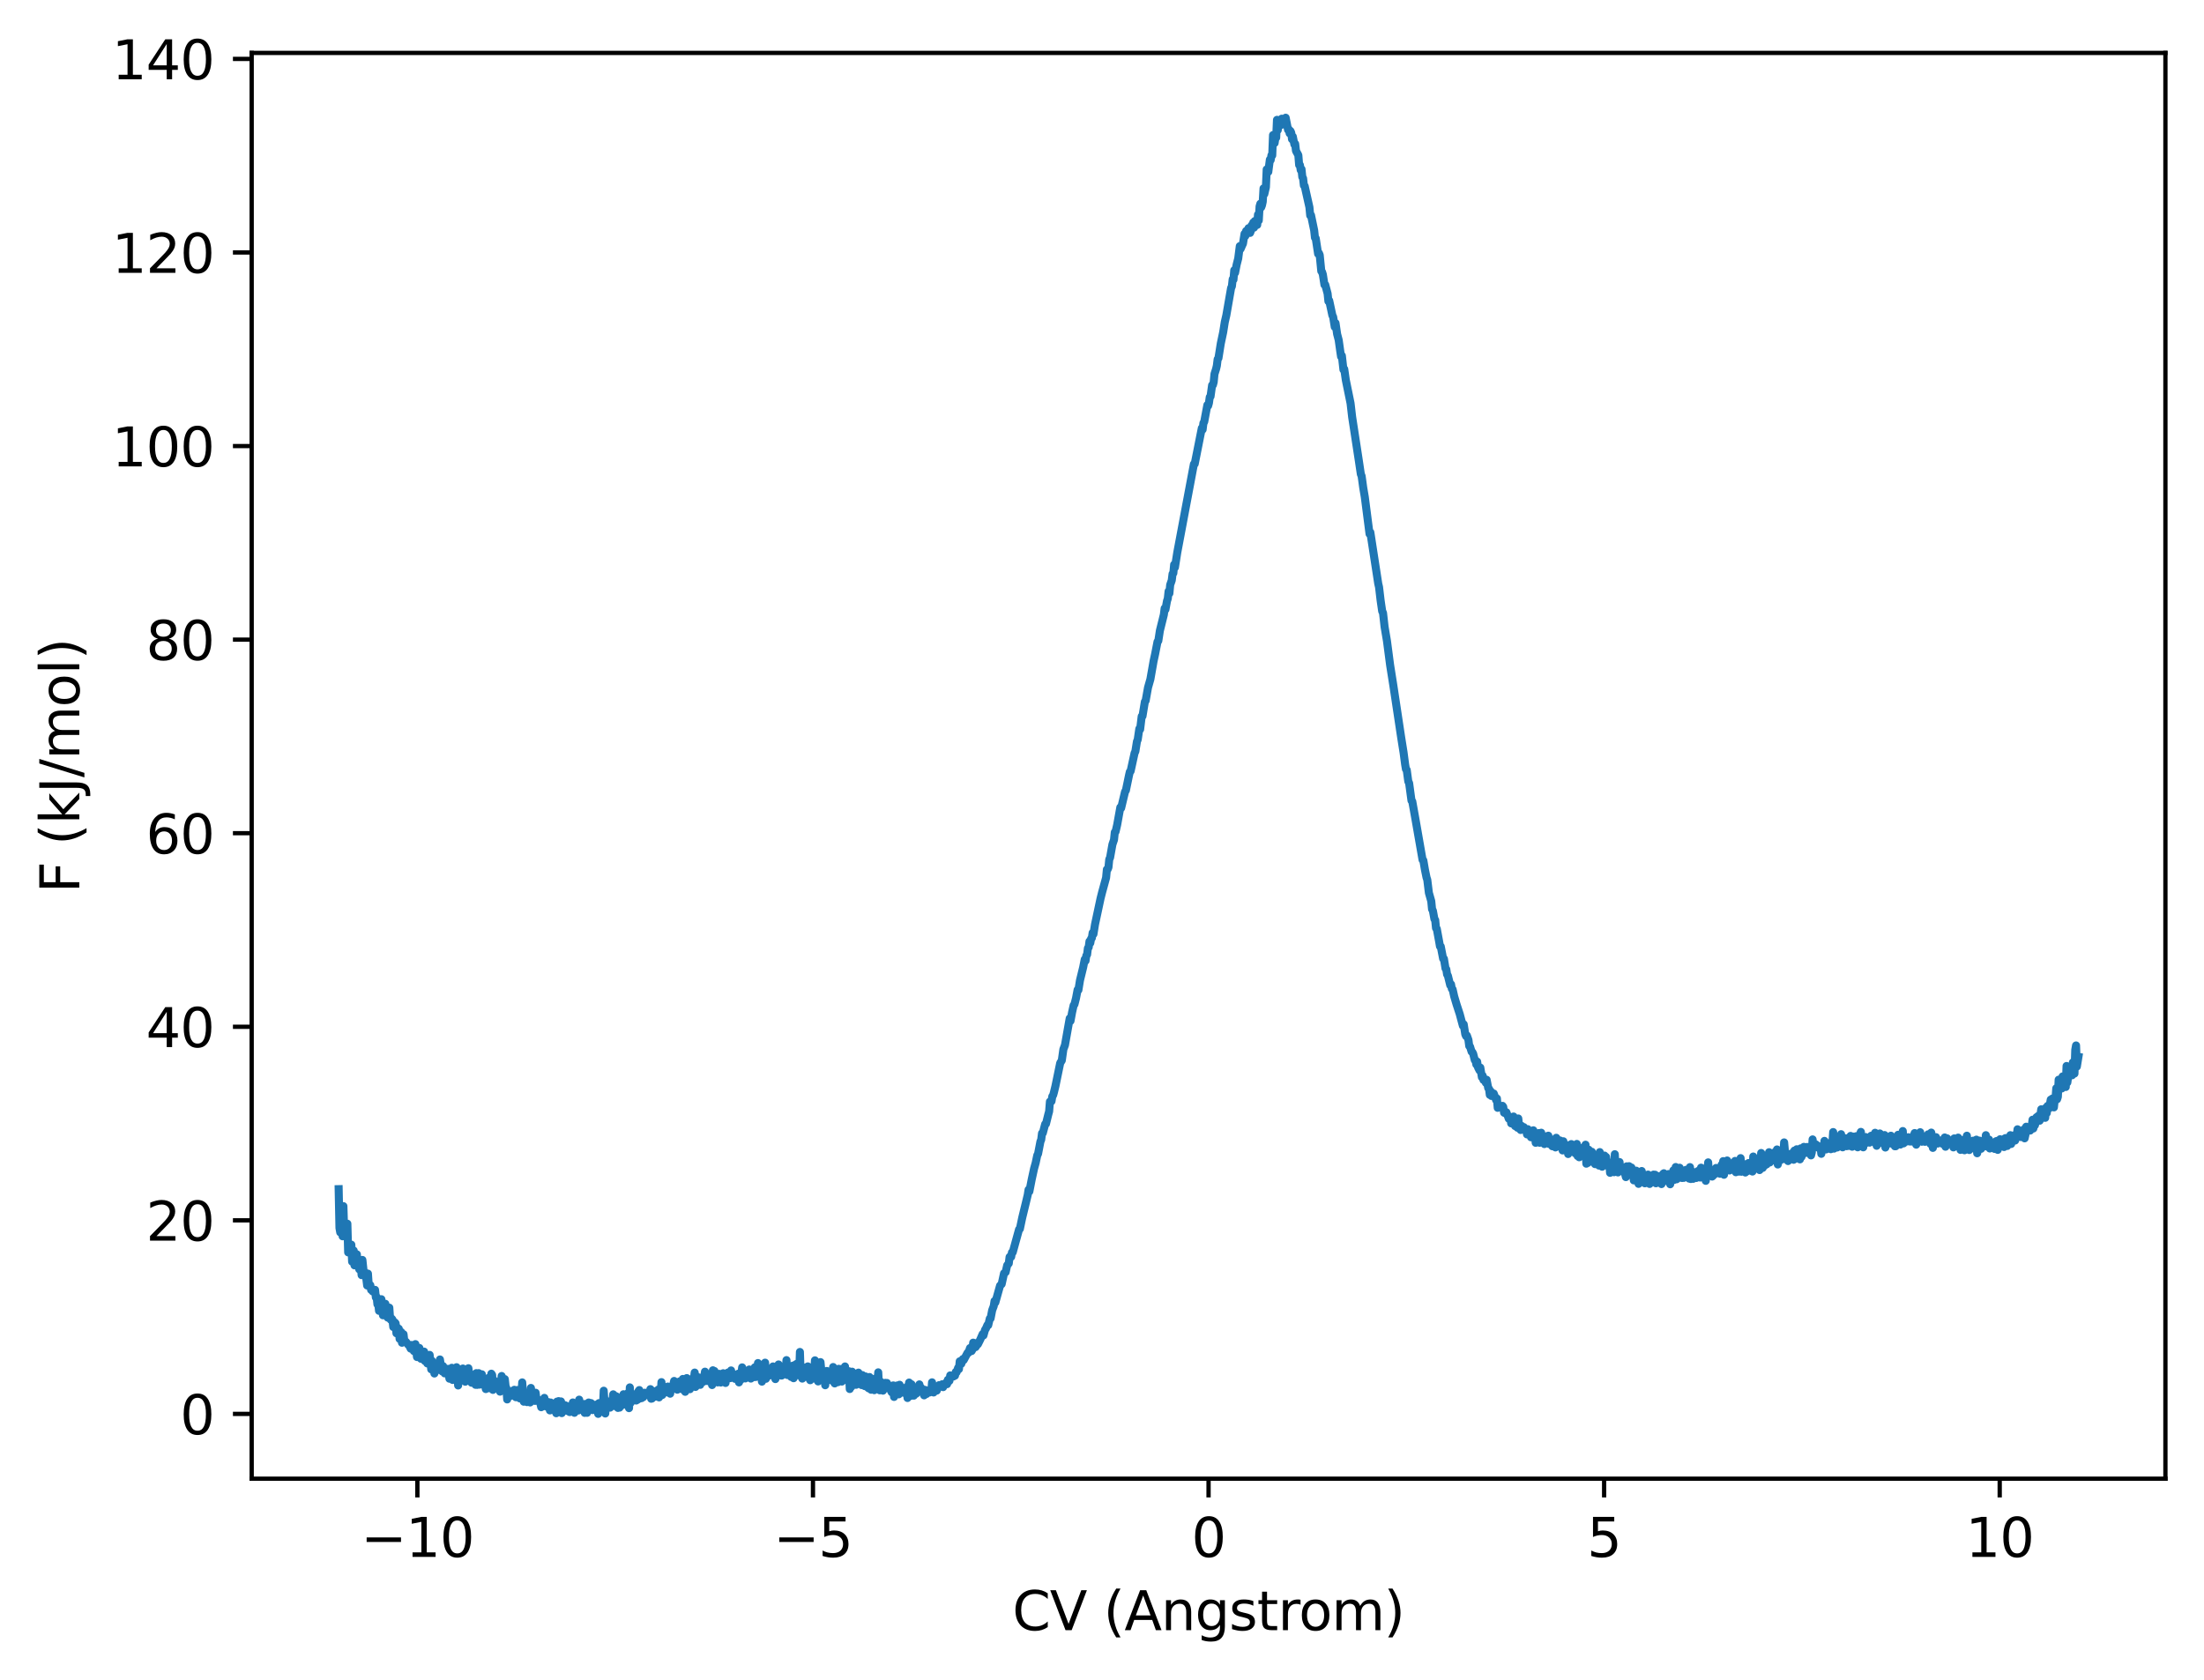 <?xml version="1.0" encoding="utf-8" standalone="no"?>
<!DOCTYPE svg PUBLIC "-//W3C//DTD SVG 1.1//EN"
  "http://www.w3.org/Graphics/SVG/1.1/DTD/svg11.dtd">
<svg height="313.546pt" version="1.1" viewBox="0 0 411.286 313.546" width="411.286pt" xmlns="http://www.w3.org/2000/svg" xmlns:xlink="http://www.w3.org/1999/xlink">
 <defs>
  <style type="text/css">*{stroke-linecap:butt;stroke-linejoin:round;}</style>
 </defs>
 <g id="figure_1">
  <g id="patch_1">
   <path d="M 0 313.546 
L 411.286 313.546 
L 411.286 0 
L 0 0 
z
" style="fill:#ffffff;"/>
  </g>
  <g id="axes_1">
   <g id="patch_2">
    <path d="M 46.966 275.989 
L 404.086 275.989 
L 404.086 9.877 
L 46.966 9.877 
z
" style="fill:#ffffff;"/>
   </g>
   <g id="matplotlib.axis_1">
    <g id="xtick_1">
     <g id="line2d_1">
      <defs>
       <path d="M 0 0 
L 0 3.5 
" id="mb837cf80e2" style="stroke:#000000;stroke-width:0.8;"/>
      </defs>
      <g>
       <use style="stroke:#000000;stroke-width:0.8;" x="77.888" xlink:href="#mb837cf80e2" y="275.989"/>
      </g>
     </g>
     <g id="text_1">
      <!-- −10 -->
      <g transform="translate(67.336 290.588)scale(0.1 -0.1)">
       <defs>
        <path d="M 678 2272 
L 4684 2272 
L 4684 1741 
L 678 1741 
L 678 2272 
z
" id="DejaVuSans-2212" transform="scale(0.016)"/>
        <path d="M 794 531 
L 1825 531 
L 1825 4091 
L 703 3866 
L 703 4441 
L 1819 4666 
L 2450 4666 
L 2450 531 
L 3481 531 
L 3481 0 
L 794 0 
L 794 531 
z
" id="DejaVuSans-31" transform="scale(0.016)"/>
        <path d="M 2034 4250 
Q 1547 4250 1301 3770 
Q 1056 3291 1056 2328 
Q 1056 1369 1301 889 
Q 1547 409 2034 409 
Q 2525 409 2770 889 
Q 3016 1369 3016 2328 
Q 3016 3291 2770 3770 
Q 2525 4250 2034 4250 
z
M 2034 4750 
Q 2819 4750 3233 4129 
Q 3647 3509 3647 2328 
Q 3647 1150 3233 529 
Q 2819 -91 2034 -91 
Q 1250 -91 836 529 
Q 422 1150 422 2328 
Q 422 3509 836 4129 
Q 1250 4750 2034 4750 
z
" id="DejaVuSans-30" transform="scale(0.016)"/>
       </defs>
       <use xlink:href="#DejaVuSans-2212"/>
       <use x="83.789" xlink:href="#DejaVuSans-31"/>
       <use x="147.412" xlink:href="#DejaVuSans-30"/>
      </g>
     </g>
    </g>
    <g id="xtick_2">
     <g id="line2d_2">
      <g>
       <use style="stroke:#000000;stroke-width:0.8;" x="151.707" xlink:href="#mb837cf80e2" y="275.989"/>
      </g>
     </g>
     <g id="text_2">
      <!-- −5 -->
      <g transform="translate(144.336 290.588)scale(0.1 -0.1)">
       <defs>
        <path d="M 691 4666 
L 3169 4666 
L 3169 4134 
L 1269 4134 
L 1269 2991 
Q 1406 3038 1543 3061 
Q 1681 3084 1819 3084 
Q 2600 3084 3056 2656 
Q 3513 2228 3513 1497 
Q 3513 744 3044 326 
Q 2575 -91 1722 -91 
Q 1428 -91 1123 -41 
Q 819 9 494 109 
L 494 744 
Q 775 591 1075 516 
Q 1375 441 1709 441 
Q 2250 441 2565 725 
Q 2881 1009 2881 1497 
Q 2881 1984 2565 2268 
Q 2250 2553 1709 2553 
Q 1456 2553 1204 2497 
Q 953 2441 691 2322 
L 691 4666 
z
" id="DejaVuSans-35" transform="scale(0.016)"/>
       </defs>
       <use xlink:href="#DejaVuSans-2212"/>
       <use x="83.789" xlink:href="#DejaVuSans-35"/>
      </g>
     </g>
    </g>
    <g id="xtick_3">
     <g id="line2d_3">
      <g>
       <use style="stroke:#000000;stroke-width:0.8;" x="225.526" xlink:href="#mb837cf80e2" y="275.989"/>
      </g>
     </g>
     <g id="text_3">
      <!-- 0 -->
      <g transform="translate(222.344 290.588)scale(0.1 -0.1)">
       <use xlink:href="#DejaVuSans-30"/>
      </g>
     </g>
    </g>
    <g id="xtick_4">
     <g id="line2d_4">
      <g>
       <use style="stroke:#000000;stroke-width:0.8;" x="299.344" xlink:href="#mb837cf80e2" y="275.989"/>
      </g>
     </g>
     <g id="text_4">
      <!-- 5 -->
      <g transform="translate(296.163 290.588)scale(0.1 -0.1)">
       <use xlink:href="#DejaVuSans-35"/>
      </g>
     </g>
    </g>
    <g id="xtick_5">
     <g id="line2d_5">
      <g>
       <use style="stroke:#000000;stroke-width:0.8;" x="373.163" xlink:href="#mb837cf80e2" y="275.989"/>
      </g>
     </g>
     <g id="text_5">
      <!-- 10 -->
      <g transform="translate(366.8 290.588)scale(0.1 -0.1)">
       <use xlink:href="#DejaVuSans-31"/>
       <use x="63.623" xlink:href="#DejaVuSans-30"/>
      </g>
     </g>
    </g>
    <g id="text_6">
     <!-- CV (Angstrom) -->
     <g transform="translate(188.923 304.266)scale(0.1 -0.1)">
      <defs>
       <path d="M 4122 4306 
L 4122 3641 
Q 3803 3938 3442 4084 
Q 3081 4231 2675 4231 
Q 1875 4231 1450 3742 
Q 1025 3253 1025 2328 
Q 1025 1406 1450 917 
Q 1875 428 2675 428 
Q 3081 428 3442 575 
Q 3803 722 4122 1019 
L 4122 359 
Q 3791 134 3420 21 
Q 3050 -91 2638 -91 
Q 1578 -91 968 557 
Q 359 1206 359 2328 
Q 359 3453 968 4101 
Q 1578 4750 2638 4750 
Q 3056 4750 3426 4639 
Q 3797 4528 4122 4306 
z
" id="DejaVuSans-43" transform="scale(0.016)"/>
       <path d="M 1831 0 
L 50 4666 
L 709 4666 
L 2188 738 
L 3669 4666 
L 4325 4666 
L 2547 0 
L 1831 0 
z
" id="DejaVuSans-56" transform="scale(0.016)"/>
       <path id="DejaVuSans-20" transform="scale(0.016)"/>
       <path d="M 1984 4856 
Q 1566 4138 1362 3434 
Q 1159 2731 1159 2009 
Q 1159 1288 1364 580 
Q 1569 -128 1984 -844 
L 1484 -844 
Q 1016 -109 783 600 
Q 550 1309 550 2009 
Q 550 2706 781 3412 
Q 1013 4119 1484 4856 
L 1984 4856 
z
" id="DejaVuSans-28" transform="scale(0.016)"/>
       <path d="M 2188 4044 
L 1331 1722 
L 3047 1722 
L 2188 4044 
z
M 1831 4666 
L 2547 4666 
L 4325 0 
L 3669 0 
L 3244 1197 
L 1141 1197 
L 716 0 
L 50 0 
L 1831 4666 
z
" id="DejaVuSans-41" transform="scale(0.016)"/>
       <path d="M 3513 2113 
L 3513 0 
L 2938 0 
L 2938 2094 
Q 2938 2591 2744 2837 
Q 2550 3084 2163 3084 
Q 1697 3084 1428 2787 
Q 1159 2491 1159 1978 
L 1159 0 
L 581 0 
L 581 3500 
L 1159 3500 
L 1159 2956 
Q 1366 3272 1645 3428 
Q 1925 3584 2291 3584 
Q 2894 3584 3203 3211 
Q 3513 2838 3513 2113 
z
" id="DejaVuSans-6e" transform="scale(0.016)"/>
       <path d="M 2906 1791 
Q 2906 2416 2648 2759 
Q 2391 3103 1925 3103 
Q 1463 3103 1205 2759 
Q 947 2416 947 1791 
Q 947 1169 1205 825 
Q 1463 481 1925 481 
Q 2391 481 2648 825 
Q 2906 1169 2906 1791 
z
M 3481 434 
Q 3481 -459 3084 -895 
Q 2688 -1331 1869 -1331 
Q 1566 -1331 1297 -1286 
Q 1028 -1241 775 -1147 
L 775 -588 
Q 1028 -725 1275 -790 
Q 1522 -856 1778 -856 
Q 2344 -856 2625 -561 
Q 2906 -266 2906 331 
L 2906 616 
Q 2728 306 2450 153 
Q 2172 0 1784 0 
Q 1141 0 747 490 
Q 353 981 353 1791 
Q 353 2603 747 3093 
Q 1141 3584 1784 3584 
Q 2172 3584 2450 3431 
Q 2728 3278 2906 2969 
L 2906 3500 
L 3481 3500 
L 3481 434 
z
" id="DejaVuSans-67" transform="scale(0.016)"/>
       <path d="M 2834 3397 
L 2834 2853 
Q 2591 2978 2328 3040 
Q 2066 3103 1784 3103 
Q 1356 3103 1142 2972 
Q 928 2841 928 2578 
Q 928 2378 1081 2264 
Q 1234 2150 1697 2047 
L 1894 2003 
Q 2506 1872 2764 1633 
Q 3022 1394 3022 966 
Q 3022 478 2636 193 
Q 2250 -91 1575 -91 
Q 1294 -91 989 -36 
Q 684 19 347 128 
L 347 722 
Q 666 556 975 473 
Q 1284 391 1588 391 
Q 1994 391 2212 530 
Q 2431 669 2431 922 
Q 2431 1156 2273 1281 
Q 2116 1406 1581 1522 
L 1381 1569 
Q 847 1681 609 1914 
Q 372 2147 372 2553 
Q 372 3047 722 3315 
Q 1072 3584 1716 3584 
Q 2034 3584 2315 3537 
Q 2597 3491 2834 3397 
z
" id="DejaVuSans-73" transform="scale(0.016)"/>
       <path d="M 1172 4494 
L 1172 3500 
L 2356 3500 
L 2356 3053 
L 1172 3053 
L 1172 1153 
Q 1172 725 1289 603 
Q 1406 481 1766 481 
L 2356 481 
L 2356 0 
L 1766 0 
Q 1100 0 847 248 
Q 594 497 594 1153 
L 594 3053 
L 172 3053 
L 172 3500 
L 594 3500 
L 594 4494 
L 1172 4494 
z
" id="DejaVuSans-74" transform="scale(0.016)"/>
       <path d="M 2631 2963 
Q 2534 3019 2420 3045 
Q 2306 3072 2169 3072 
Q 1681 3072 1420 2755 
Q 1159 2438 1159 1844 
L 1159 0 
L 581 0 
L 581 3500 
L 1159 3500 
L 1159 2956 
Q 1341 3275 1631 3429 
Q 1922 3584 2338 3584 
Q 2397 3584 2469 3576 
Q 2541 3569 2628 3553 
L 2631 2963 
z
" id="DejaVuSans-72" transform="scale(0.016)"/>
       <path d="M 1959 3097 
Q 1497 3097 1228 2736 
Q 959 2375 959 1747 
Q 959 1119 1226 758 
Q 1494 397 1959 397 
Q 2419 397 2687 759 
Q 2956 1122 2956 1747 
Q 2956 2369 2687 2733 
Q 2419 3097 1959 3097 
z
M 1959 3584 
Q 2709 3584 3137 3096 
Q 3566 2609 3566 1747 
Q 3566 888 3137 398 
Q 2709 -91 1959 -91 
Q 1206 -91 779 398 
Q 353 888 353 1747 
Q 353 2609 779 3096 
Q 1206 3584 1959 3584 
z
" id="DejaVuSans-6f" transform="scale(0.016)"/>
       <path d="M 3328 2828 
Q 3544 3216 3844 3400 
Q 4144 3584 4550 3584 
Q 5097 3584 5394 3201 
Q 5691 2819 5691 2113 
L 5691 0 
L 5113 0 
L 5113 2094 
Q 5113 2597 4934 2840 
Q 4756 3084 4391 3084 
Q 3944 3084 3684 2787 
Q 3425 2491 3425 1978 
L 3425 0 
L 2847 0 
L 2847 2094 
Q 2847 2600 2669 2842 
Q 2491 3084 2119 3084 
Q 1678 3084 1418 2786 
Q 1159 2488 1159 1978 
L 1159 0 
L 581 0 
L 581 3500 
L 1159 3500 
L 1159 2956 
Q 1356 3278 1631 3431 
Q 1906 3584 2284 3584 
Q 2666 3584 2933 3390 
Q 3200 3197 3328 2828 
z
" id="DejaVuSans-6d" transform="scale(0.016)"/>
       <path d="M 513 4856 
L 1013 4856 
Q 1481 4119 1714 3412 
Q 1947 2706 1947 2009 
Q 1947 1309 1714 600 
Q 1481 -109 1013 -844 
L 513 -844 
Q 928 -128 1133 580 
Q 1338 1288 1338 2009 
Q 1338 2731 1133 3434 
Q 928 4138 513 4856 
z
" id="DejaVuSans-29" transform="scale(0.016)"/>
      </defs>
      <use xlink:href="#DejaVuSans-43"/>
      <use x="69.824" xlink:href="#DejaVuSans-56"/>
      <use x="138.232" xlink:href="#DejaVuSans-20"/>
      <use x="170.02" xlink:href="#DejaVuSans-28"/>
      <use x="209.033" xlink:href="#DejaVuSans-41"/>
      <use x="277.441" xlink:href="#DejaVuSans-6e"/>
      <use x="340.82" xlink:href="#DejaVuSans-67"/>
      <use x="404.297" xlink:href="#DejaVuSans-73"/>
      <use x="456.396" xlink:href="#DejaVuSans-74"/>
      <use x="495.605" xlink:href="#DejaVuSans-72"/>
      <use x="534.469" xlink:href="#DejaVuSans-6f"/>
      <use x="595.65" xlink:href="#DejaVuSans-6d"/>
      <use x="693.062" xlink:href="#DejaVuSans-29"/>
     </g>
    </g>
   </g>
   <g id="matplotlib.axis_2">
    <g id="ytick_1">
     <g id="line2d_6">
      <defs>
       <path d="M 0 0 
L -3.5 0 
" id="meb18631b13" style="stroke:#000000;stroke-width:0.8;"/>
      </defs>
      <g>
       <use style="stroke:#000000;stroke-width:0.8;" x="46.966" xlink:href="#meb18631b13" y="263.893"/>
      </g>
     </g>
     <g id="text_7">
      <!-- 0 -->
      <g transform="translate(33.603 267.693)scale(0.1 -0.1)">
       <use xlink:href="#DejaVuSans-30"/>
      </g>
     </g>
    </g>
    <g id="ytick_2">
     <g id="line2d_7">
      <g>
       <use style="stroke:#000000;stroke-width:0.8;" x="46.966" xlink:href="#meb18631b13" y="227.766"/>
      </g>
     </g>
     <g id="text_8">
      <!-- 20 -->
      <g transform="translate(27.241 231.565)scale(0.1 -0.1)">
       <defs>
        <path d="M 1228 531 
L 3431 531 
L 3431 0 
L 469 0 
L 469 531 
Q 828 903 1448 1529 
Q 2069 2156 2228 2338 
Q 2531 2678 2651 2914 
Q 2772 3150 2772 3378 
Q 2772 3750 2511 3984 
Q 2250 4219 1831 4219 
Q 1534 4219 1204 4116 
Q 875 4013 500 3803 
L 500 4441 
Q 881 4594 1212 4672 
Q 1544 4750 1819 4750 
Q 2544 4750 2975 4387 
Q 3406 4025 3406 3419 
Q 3406 3131 3298 2873 
Q 3191 2616 2906 2266 
Q 2828 2175 2409 1742 
Q 1991 1309 1228 531 
z
" id="DejaVuSans-32" transform="scale(0.016)"/>
       </defs>
       <use xlink:href="#DejaVuSans-32"/>
       <use x="63.623" xlink:href="#DejaVuSans-30"/>
      </g>
     </g>
    </g>
    <g id="ytick_3">
     <g id="line2d_8">
      <g>
       <use style="stroke:#000000;stroke-width:0.8;" x="46.966" xlink:href="#meb18631b13" y="191.638"/>
      </g>
     </g>
     <g id="text_9">
      <!-- 40 -->
      <g transform="translate(27.241 195.437)scale(0.1 -0.1)">
       <defs>
        <path d="M 2419 4116 
L 825 1625 
L 2419 1625 
L 2419 4116 
z
M 2253 4666 
L 3047 4666 
L 3047 1625 
L 3713 1625 
L 3713 1100 
L 3047 1100 
L 3047 0 
L 2419 0 
L 2419 1100 
L 313 1100 
L 313 1709 
L 2253 4666 
z
" id="DejaVuSans-34" transform="scale(0.016)"/>
       </defs>
       <use xlink:href="#DejaVuSans-34"/>
       <use x="63.623" xlink:href="#DejaVuSans-30"/>
      </g>
     </g>
    </g>
    <g id="ytick_4">
     <g id="line2d_9">
      <g>
       <use style="stroke:#000000;stroke-width:0.8;" x="46.966" xlink:href="#meb18631b13" y="155.51"/>
      </g>
     </g>
     <g id="text_10">
      <!-- 60 -->
      <g transform="translate(27.241 159.309)scale(0.1 -0.1)">
       <defs>
        <path d="M 2113 2584 
Q 1688 2584 1439 2293 
Q 1191 2003 1191 1497 
Q 1191 994 1439 701 
Q 1688 409 2113 409 
Q 2538 409 2786 701 
Q 3034 994 3034 1497 
Q 3034 2003 2786 2293 
Q 2538 2584 2113 2584 
z
M 3366 4563 
L 3366 3988 
Q 3128 4100 2886 4159 
Q 2644 4219 2406 4219 
Q 1781 4219 1451 3797 
Q 1122 3375 1075 2522 
Q 1259 2794 1537 2939 
Q 1816 3084 2150 3084 
Q 2853 3084 3261 2657 
Q 3669 2231 3669 1497 
Q 3669 778 3244 343 
Q 2819 -91 2113 -91 
Q 1303 -91 875 529 
Q 447 1150 447 2328 
Q 447 3434 972 4092 
Q 1497 4750 2381 4750 
Q 2619 4750 2861 4703 
Q 3103 4656 3366 4563 
z
" id="DejaVuSans-36" transform="scale(0.016)"/>
       </defs>
       <use xlink:href="#DejaVuSans-36"/>
       <use x="63.623" xlink:href="#DejaVuSans-30"/>
      </g>
     </g>
    </g>
    <g id="ytick_5">
     <g id="line2d_10">
      <g>
       <use style="stroke:#000000;stroke-width:0.8;" x="46.966" xlink:href="#meb18631b13" y="119.382"/>
      </g>
     </g>
     <g id="text_11">
      <!-- 80 -->
      <g transform="translate(27.241 123.182)scale(0.1 -0.1)">
       <defs>
        <path d="M 2034 2216 
Q 1584 2216 1326 1975 
Q 1069 1734 1069 1313 
Q 1069 891 1326 650 
Q 1584 409 2034 409 
Q 2484 409 2743 651 
Q 3003 894 3003 1313 
Q 3003 1734 2745 1975 
Q 2488 2216 2034 2216 
z
M 1403 2484 
Q 997 2584 770 2862 
Q 544 3141 544 3541 
Q 544 4100 942 4425 
Q 1341 4750 2034 4750 
Q 2731 4750 3128 4425 
Q 3525 4100 3525 3541 
Q 3525 3141 3298 2862 
Q 3072 2584 2669 2484 
Q 3125 2378 3379 2068 
Q 3634 1759 3634 1313 
Q 3634 634 3220 271 
Q 2806 -91 2034 -91 
Q 1263 -91 848 271 
Q 434 634 434 1313 
Q 434 1759 690 2068 
Q 947 2378 1403 2484 
z
M 1172 3481 
Q 1172 3119 1398 2916 
Q 1625 2713 2034 2713 
Q 2441 2713 2670 2916 
Q 2900 3119 2900 3481 
Q 2900 3844 2670 4047 
Q 2441 4250 2034 4250 
Q 1625 4250 1398 4047 
Q 1172 3844 1172 3481 
z
" id="DejaVuSans-38" transform="scale(0.016)"/>
       </defs>
       <use xlink:href="#DejaVuSans-38"/>
       <use x="63.623" xlink:href="#DejaVuSans-30"/>
      </g>
     </g>
    </g>
    <g id="ytick_6">
     <g id="line2d_11">
      <g>
       <use style="stroke:#000000;stroke-width:0.8;" x="46.966" xlink:href="#meb18631b13" y="83.255"/>
      </g>
     </g>
     <g id="text_12">
      <!-- 100 -->
      <g transform="translate(20.878 87.054)scale(0.1 -0.1)">
       <use xlink:href="#DejaVuSans-31"/>
       <use x="63.623" xlink:href="#DejaVuSans-30"/>
       <use x="127.246" xlink:href="#DejaVuSans-30"/>
      </g>
     </g>
    </g>
    <g id="ytick_7">
     <g id="line2d_12">
      <g>
       <use style="stroke:#000000;stroke-width:0.8;" x="46.966" xlink:href="#meb18631b13" y="47.127"/>
      </g>
     </g>
     <g id="text_13">
      <!-- 120 -->
      <g transform="translate(20.878 50.926)scale(0.1 -0.1)">
       <use xlink:href="#DejaVuSans-31"/>
       <use x="63.623" xlink:href="#DejaVuSans-32"/>
       <use x="127.246" xlink:href="#DejaVuSans-30"/>
      </g>
     </g>
    </g>
    <g id="ytick_8">
     <g id="line2d_13">
      <g>
       <use style="stroke:#000000;stroke-width:0.8;" x="46.966" xlink:href="#meb18631b13" y="10.999"/>
      </g>
     </g>
     <g id="text_14">
      <!-- 140 -->
      <g transform="translate(20.878 14.798)scale(0.1 -0.1)">
       <use xlink:href="#DejaVuSans-31"/>
       <use x="63.623" xlink:href="#DejaVuSans-34"/>
       <use x="127.246" xlink:href="#DejaVuSans-30"/>
      </g>
     </g>
    </g>
    <g id="text_15">
     <!-- F (kJ/mol) -->
     <g transform="translate(14.798 166.673)rotate(-90)scale(0.1 -0.1)">
      <defs>
       <path d="M 628 4666 
L 3309 4666 
L 3309 4134 
L 1259 4134 
L 1259 2759 
L 3109 2759 
L 3109 2228 
L 1259 2228 
L 1259 0 
L 628 0 
L 628 4666 
z
" id="DejaVuSans-46" transform="scale(0.016)"/>
       <path d="M 581 4863 
L 1159 4863 
L 1159 1991 
L 2875 3500 
L 3609 3500 
L 1753 1863 
L 3688 0 
L 2938 0 
L 1159 1709 
L 1159 0 
L 581 0 
L 581 4863 
z
" id="DejaVuSans-6b" transform="scale(0.016)"/>
       <path d="M 628 4666 
L 1259 4666 
L 1259 325 
Q 1259 -519 939 -900 
Q 619 -1281 -91 -1281 
L -331 -1281 
L -331 -750 
L -134 -750 
Q 284 -750 456 -515 
Q 628 -281 628 325 
L 628 4666 
z
" id="DejaVuSans-4a" transform="scale(0.016)"/>
       <path d="M 1625 4666 
L 2156 4666 
L 531 -594 
L 0 -594 
L 1625 4666 
z
" id="DejaVuSans-2f" transform="scale(0.016)"/>
       <path d="M 603 4863 
L 1178 4863 
L 1178 0 
L 603 0 
L 603 4863 
z
" id="DejaVuSans-6c" transform="scale(0.016)"/>
      </defs>
      <use xlink:href="#DejaVuSans-46"/>
      <use x="57.52" xlink:href="#DejaVuSans-20"/>
      <use x="89.307" xlink:href="#DejaVuSans-28"/>
      <use x="128.32" xlink:href="#DejaVuSans-6b"/>
      <use x="186.23" xlink:href="#DejaVuSans-4a"/>
      <use x="215.723" xlink:href="#DejaVuSans-2f"/>
      <use x="249.414" xlink:href="#DejaVuSans-6d"/>
      <use x="346.826" xlink:href="#DejaVuSans-6f"/>
      <use x="408.008" xlink:href="#DejaVuSans-6c"/>
      <use x="435.791" xlink:href="#DejaVuSans-29"/>
     </g>
    </g>
   </g>
   <g id="line2d_14">
    <path clip-path="url(#paf41c33b9b)" d="M 63.198 221.95 
L 63.346 229.199 
L 63.494 230.023 
L 63.641 229.207 
L 63.789 226.916 
L 63.937 230.748 
L 64.084 225.122 
L 64.232 230.095 
L 64.379 229.3 
L 64.527 229.33 
L 64.675 230.881 
L 64.822 228.398 
L 64.97 233.752 
L 65.118 232.141 
L 65.265 232.667 
L 65.413 233.903 
L 65.561 232.305 
L 65.708 235.49 
L 65.856 233.337 
L 66.003 233.406 
L 66.151 236.173 
L 66.299 233.949 
L 66.446 236.1 
L 66.594 234.114 
L 66.742 236.029 
L 66.889 235.589 
L 67.037 236.909 
L 67.185 236.056 
L 67.332 236.415 
L 67.48 238 
L 67.627 235.162 
L 67.923 237.959 
L 68.07 237.447 
L 68.218 237.568 
L 68.513 239.936 
L 68.661 237.717 
L 68.809 239.908 
L 68.956 239.732 
L 69.104 239.87 
L 69.251 240.751 
L 69.399 240.755 
L 69.547 241.039 
L 69.694 240.757 
L 69.99 240.748 
L 70.137 242.158 
L 70.285 242.064 
L 70.433 243.454 
L 70.58 243.204 
L 70.728 244.662 
L 70.875 244.036 
L 71.023 244.104 
L 71.171 242.492 
L 71.466 245.493 
L 71.614 244.874 
L 71.761 245.501 
L 71.909 243.342 
L 72.057 245.093 
L 72.204 244.236 
L 72.352 245.926 
L 72.647 244.067 
L 72.795 246.168 
L 72.942 246.345 
L 73.09 246.111 
L 73.238 246.288 
L 73.385 247.679 
L 73.681 246.817 
L 73.828 246.993 
L 73.976 248.85 
L 74.124 247.753 
L 74.271 248.393 
L 74.419 248.003 
L 74.566 249.902 
L 74.714 249.569 
L 74.862 248.62 
L 75.009 250.618 
L 75.305 249.03 
L 75.452 250.342 
L 75.6 250.508 
L 75.748 250.434 
L 76.19 251.004 
L 76.338 251.083 
L 76.633 251.715 
L 76.781 251.034 
L 76.929 251.368 
L 77.076 251.153 
L 77.224 252.173 
L 77.519 250.874 
L 77.814 253.282 
L 77.962 252.981 
L 78.11 253.043 
L 78.257 251.586 
L 78.553 253.61 
L 78.848 252.852 
L 78.996 253.438 
L 79.143 252.27 
L 79.291 254.027 
L 79.586 253.486 
L 79.734 254.477 
L 79.881 254.354 
L 80.177 252.885 
L 80.472 255.582 
L 80.62 254.006 
L 80.767 255.438 
L 80.915 255.23 
L 81.062 256.358 
L 81.21 255.681 
L 81.358 255.545 
L 81.505 254.939 
L 81.653 255.228 
L 81.801 255.139 
L 81.948 255.692 
L 82.096 253.739 
L 82.391 255.709 
L 82.539 255.981 
L 82.686 254.977 
L 82.982 256.336 
L 83.129 256.335 
L 83.572 255.493 
L 83.868 257.329 
L 84.015 255.846 
L 84.163 256.908 
L 84.31 255.289 
L 84.458 257.562 
L 84.753 255.514 
L 84.901 257.284 
L 85.049 257.083 
L 85.196 255.185 
L 85.492 258.591 
L 85.639 256.428 
L 85.787 257.432 
L 86.23 256.579 
L 86.377 255.426 
L 86.525 257.266 
L 86.673 256.272 
L 86.82 257.889 
L 86.968 257.241 
L 87.263 257.364 
L 87.411 255.373 
L 87.559 256.508 
L 87.706 256.568 
L 87.854 256.488 
L 88.001 258.083 
L 88.149 257.722 
L 88.444 256.578 
L 88.74 258.469 
L 88.887 256.288 
L 89.035 258.482 
L 89.183 258.436 
L 89.33 256.29 
L 89.478 258.441 
L 89.773 257.356 
L 89.921 256.505 
L 90.216 258.493 
L 90.364 258.202 
L 90.511 258.254 
L 90.659 259.263 
L 90.954 257.343 
L 91.102 258.215 
L 91.249 257.132 
L 91.397 259.115 
L 91.545 258.238 
L 91.692 256.395 
L 91.84 256.636 
L 91.988 259.417 
L 92.135 257.587 
L 92.283 258.733 
L 92.431 258.902 
L 92.578 257.885 
L 92.873 258.676 
L 93.021 258.03 
L 93.169 258.225 
L 93.316 259.747 
L 93.612 256.823 
L 93.759 259.213 
L 93.907 258.879 
L 94.202 257.404 
L 94.35 258.748 
L 94.497 259.068 
L 94.645 261.199 
L 94.793 260.114 
L 94.94 260.161 
L 95.236 259.803 
L 95.383 260.51 
L 95.531 260.238 
L 95.679 259.571 
L 95.826 260.219 
L 95.974 259.398 
L 96.269 260.786 
L 96.564 259.441 
L 97.007 261.01 
L 97.303 260.318 
L 97.45 258.019 
L 97.745 261.62 
L 98.041 260.409 
L 98.336 261.694 
L 98.484 260.407 
L 98.631 260.574 
L 98.927 261.759 
L 99.074 259.051 
L 99.222 260.476 
L 99.37 260.772 
L 99.517 261.397 
L 99.665 260.722 
L 99.812 261.472 
L 99.96 259.949 
L 100.108 261.203 
L 100.255 261.47 
L 100.403 261.275 
L 100.698 261.344 
L 100.994 262.649 
L 101.289 261.595 
L 101.436 262.468 
L 101.584 260.906 
L 101.732 262.13 
L 101.879 261.604 
L 102.027 262.495 
L 102.175 262.621 
L 102.322 261.692 
L 102.618 263.247 
L 102.765 261.775 
L 102.913 262.253 
L 103.06 262.059 
L 103.208 262.906 
L 103.356 262.109 
L 103.503 263.315 
L 103.651 262.042 
L 103.799 263.775 
L 103.946 261.6 
L 104.094 262.853 
L 104.242 261.511 
L 104.537 262.394 
L 104.684 261.569 
L 104.832 263.754 
L 104.98 262.106 
L 105.275 262.255 
L 105.423 262.27 
L 105.718 262.412 
L 105.866 263.339 
L 106.013 262.657 
L 106.161 263.454 
L 106.308 263.554 
L 106.456 263.196 
L 106.604 263.205 
L 106.751 262.917 
L 106.899 261.763 
L 107.047 263.417 
L 107.194 263.691 
L 107.342 262.514 
L 107.49 263.341 
L 107.785 262.527 
L 107.932 263.257 
L 108.08 261.236 
L 108.375 262.964 
L 108.523 262.535 
L 108.671 262.754 
L 108.818 262.644 
L 108.966 262.056 
L 109.114 263.71 
L 109.261 262.049 
L 109.556 263.697 
L 109.704 262.035 
L 109.852 261.771 
L 110.147 263.119 
L 110.295 261.879 
L 110.59 263.189 
L 110.738 262.338 
L 110.885 262.21 
L 111.033 262.43 
L 111.18 262.186 
L 111.328 263.131 
L 111.476 262.16 
L 111.623 263.893 
L 111.771 261.888 
L 111.919 262.978 
L 112.066 262.658 
L 112.214 263.23 
L 112.362 262.519 
L 112.509 263.009 
L 112.657 259.57 
L 112.952 263.823 
L 113.1 261.733 
L 113.247 262.719 
L 113.395 261.566 
L 113.543 261.796 
L 113.838 262.734 
L 113.986 262.194 
L 114.133 262.49 
L 114.281 261.686 
L 114.429 260.243 
L 114.576 260.384 
L 114.724 261.1 
L 114.871 262.473 
L 115.019 260.621 
L 115.314 262.781 
L 115.462 262.167 
L 115.61 262.729 
L 115.757 261.056 
L 116.2 262.237 
L 116.348 260.229 
L 116.643 261.39 
L 117.086 260.083 
L 117.381 262.824 
L 117.529 258.948 
L 117.677 261.839 
L 117.972 261.347 
L 118.119 260.31 
L 118.267 260.681 
L 118.415 260.245 
L 118.71 261.405 
L 119.005 261.23 
L 119.153 259.637 
L 119.301 259.445 
L 119.448 261.019 
L 119.596 260.383 
L 119.743 260.951 
L 119.891 260.565 
L 120.039 260.768 
L 120.334 259.947 
L 120.482 260.047 
L 120.629 260.013 
L 120.777 260.109 
L 120.925 259.943 
L 121.072 260.41 
L 121.367 259.275 
L 121.515 261.068 
L 121.663 261.033 
L 121.81 259.601 
L 122.253 260.689 
L 122.401 259.853 
L 122.549 260.513 
L 122.696 260.144 
L 122.844 259.356 
L 122.991 260.818 
L 123.287 260.229 
L 123.434 257.965 
L 123.582 260.374 
L 123.73 258.717 
L 123.877 259.376 
L 124.025 259.076 
L 124.173 259.907 
L 124.32 259.758 
L 124.615 258.796 
L 124.763 259.767 
L 124.911 258.999 
L 125.058 260.126 
L 125.206 259.06 
L 125.649 258.408 
L 125.797 257.75 
L 125.944 259.135 
L 126.24 257.968 
L 126.387 259.383 
L 126.682 258.713 
L 126.83 257.831 
L 126.978 258.514 
L 127.125 258.346 
L 127.273 259.29 
L 127.421 257.375 
L 127.568 259.333 
L 127.716 258.213 
L 127.864 259.774 
L 128.159 257.212 
L 128.306 259.062 
L 128.454 257.471 
L 128.749 259.287 
L 129.045 258.064 
L 129.192 257.317 
L 129.34 258.505 
L 129.635 256.183 
L 129.783 258.867 
L 129.93 256.848 
L 130.078 258.59 
L 130.373 257.084 
L 130.521 257.209 
L 130.669 258.478 
L 130.816 257.583 
L 130.964 257.556 
L 131.259 257.894 
L 131.554 256.014 
L 131.997 257.762 
L 132.293 256.736 
L 132.44 256.711 
L 132.736 257.878 
L 132.883 258.513 
L 133.031 255.757 
L 133.178 256.585 
L 133.326 255.892 
L 133.621 257.36 
L 133.769 256.789 
L 133.917 258.025 
L 134.212 256.419 
L 134.507 258.042 
L 134.655 257.067 
L 134.802 257.303 
L 134.95 256.307 
L 135.245 257.713 
L 135.393 258.122 
L 135.541 256.375 
L 135.688 256.646 
L 135.836 256.183 
L 135.984 257.261 
L 136.131 256.144 
L 136.279 257.223 
L 136.426 255.784 
L 136.574 256.936 
L 136.722 256.371 
L 136.869 257.151 
L 137.017 256.618 
L 137.165 257.354 
L 137.312 257.337 
L 137.608 256.553 
L 137.755 256.399 
L 137.903 258.019 
L 138.05 256.369 
L 138.198 257.579 
L 138.493 255.213 
L 139.084 257.278 
L 139.232 256.26 
L 139.379 257.021 
L 139.527 256.373 
L 139.675 256.626 
L 139.822 255.609 
L 140.117 257.304 
L 140.413 256.569 
L 140.708 257.035 
L 140.856 255.198 
L 141.003 257.015 
L 141.151 255.348 
L 141.299 256.508 
L 141.446 254.406 
L 141.741 255.475 
L 141.889 256.722 
L 142.037 256.834 
L 142.184 257.878 
L 142.48 256.44 
L 142.627 256.683 
L 142.775 254.334 
L 142.923 257.347 
L 143.218 255.861 
L 143.365 255.855 
L 143.513 256.768 
L 143.661 255.989 
L 144.104 255.534 
L 144.251 255.038 
L 144.399 256.502 
L 144.547 256.373 
L 144.694 257.402 
L 144.842 255.522 
L 144.989 255.521 
L 145.137 256.617 
L 145.285 254.667 
L 145.432 256.236 
L 145.728 256.738 
L 145.875 256.739 
L 146.171 256.24 
L 146.318 256.242 
L 146.466 255.971 
L 146.613 255.974 
L 146.761 253.859 
L 146.909 256.634 
L 147.204 256.641 
L 147.352 256.521 
L 147.499 255.994 
L 147.647 257.004 
L 147.942 254.896 
L 148.09 257.238 
L 148.385 254.728 
L 148.533 256.303 
L 148.68 254.547 
L 148.828 256.445 
L 148.976 256.452 
L 149.123 256.709 
L 149.271 252.337 
L 149.419 256.723 
L 149.566 256.076 
L 149.714 257.309 
L 150.009 256.754 
L 150.157 255.343 
L 150.304 256.648 
L 150.452 255.191 
L 150.6 255.534 
L 150.747 255.033 
L 150.895 257.047 
L 151.19 257.612 
L 151.338 256.045 
L 151.633 256.866 
L 151.781 256.878 
L 151.928 256.51 
L 152.076 253.901 
L 152.224 257.38 
L 152.371 255.164 
L 152.667 257.841 
L 152.814 256.974 
L 153.11 254.233 
L 153.405 257.157 
L 153.552 257.053 
L 153.848 256.142 
L 153.995 258.55 
L 154.291 255.884 
L 154.438 257.509 
L 154.734 256.398 
L 154.881 257.565 
L 155.029 257.584 
L 155.176 256.455 
L 155.324 256.756 
L 155.472 255.148 
L 155.619 257.987 
L 155.767 258.212 
L 155.915 257.099 
L 156.21 257.266 
L 156.358 257.981 
L 156.505 255.479 
L 156.653 257.57 
L 156.8 255.52 
L 157.096 257.863 
L 157.243 257.653 
L 157.391 256.608 
L 157.539 257.574 
L 157.686 255.043 
L 157.834 257.235 
L 157.982 256.217 
L 158.277 256.582 
L 158.424 255.934 
L 158.572 259.256 
L 158.72 257.089 
L 158.867 258.843 
L 159.015 256.02 
L 159.163 258.046 
L 159.31 257.951 
L 159.606 257.359 
L 159.753 258.468 
L 160.048 256.351 
L 160.196 256.197 
L 160.344 257.862 
L 160.491 258.245 
L 160.639 257.376 
L 160.787 258.515 
L 160.934 256.655 
L 161.082 258.559 
L 161.23 258.239 
L 161.377 258.712 
L 161.525 256.907 
L 161.672 258.647 
L 161.82 257.825 
L 161.968 259.008 
L 162.115 259.131 
L 162.263 257.014 
L 162.558 259.39 
L 162.706 259.009 
L 162.854 257.971 
L 163.149 259.47 
L 163.296 257.313 
L 163.444 258.55 
L 163.592 257.651 
L 163.739 258.466 
L 163.887 256.141 
L 164.035 258.851 
L 164.182 259.498 
L 164.33 257.878 
L 164.478 259.329 
L 164.625 259.344 
L 164.773 259.558 
L 164.92 259.162 
L 165.068 258.223 
L 165.216 258.101 
L 165.363 258.378 
L 165.511 258.124 
L 166.397 259.864 
L 166.692 258.579 
L 166.84 260.732 
L 166.987 259.387 
L 167.283 259.979 
L 167.43 258.59 
L 167.578 258.59 
L 167.726 260.245 
L 167.873 258.458 
L 168.316 259.865 
L 168.464 259.255 
L 168.611 259.941 
L 168.907 260.008 
L 169.202 258.859 
L 169.35 260.93 
L 169.645 258.048 
L 169.793 258.891 
L 169.94 260.539 
L 170.088 258.362 
L 170.235 260.481 
L 170.383 260.041 
L 170.531 260.488 
L 170.678 259.52 
L 170.826 259.477 
L 170.974 260.126 
L 171.121 259.288 
L 171.269 259.776 
L 171.417 259.633 
L 171.564 258.389 
L 171.712 259.329 
L 171.859 258.979 
L 172.45 260.436 
L 172.598 259.41 
L 172.745 259.459 
L 172.893 260.18 
L 173.188 259.8 
L 173.336 259.728 
L 173.483 259.893 
L 173.631 259.363 
L 173.779 259.81 
L 173.926 258.005 
L 174.222 259.9 
L 174.369 258.828 
L 174.517 259.233 
L 174.665 259.012 
L 174.812 259.55 
L 175.107 258.737 
L 175.255 258.524 
L 175.403 258.784 
L 175.698 258.652 
L 175.846 258.353 
L 175.993 258.905 
L 176.141 258.558 
L 176.436 258.406 
L 176.584 258.038 
L 176.731 258.347 
L 176.879 257.528 
L 177.027 257.845 
L 177.174 257.726 
L 177.322 256.712 
L 177.47 256.95 
L 177.617 256.783 
L 177.913 256.92 
L 178.06 256.596 
L 178.208 256.762 
L 178.355 256.074 
L 178.503 256.141 
L 178.798 255.286 
L 178.946 255.545 
L 179.094 254.08 
L 179.241 254.478 
L 179.389 254.546 
L 179.684 253.657 
L 179.832 253.853 
L 180.57 252.481 
L 180.718 252.495 
L 181.013 251.605 
L 181.308 252.172 
L 181.456 251.922 
L 181.604 250.599 
L 181.751 251.108 
L 181.899 251.135 
L 182.046 251.434 
L 182.194 251.236 
L 182.342 250.641 
L 182.489 250.891 
L 182.932 250.004 
L 183.375 248.996 
L 183.523 249.256 
L 183.818 248.191 
L 183.966 247.999 
L 184.261 247.314 
L 184.409 247.349 
L 184.704 246.104 
L 184.852 246.082 
L 185.147 244.55 
L 185.442 243.771 
L 185.59 242.824 
L 185.737 243.107 
L 186.623 239.949 
L 186.918 239.675 
L 187.361 237.657 
L 187.657 237.453 
L 187.952 236.156 
L 188.247 235.81 
L 188.395 234.617 
L 188.542 234.46 
L 188.69 234.59 
L 188.838 233.755 
L 188.985 233.739 
L 190.166 229.458 
L 190.314 229.376 
L 190.757 227.27 
L 191.495 224.244 
L 191.79 223.002 
L 191.938 222.048 
L 192.086 222.39 
L 192.529 220.124 
L 192.972 218.088 
L 193.267 217.041 
L 193.562 215.628 
L 193.71 215.365 
L 194.153 213.06 
L 194.3 212.716 
L 194.448 211.512 
L 194.596 211.483 
L 195.039 209.81 
L 195.186 209.769 
L 195.629 207.974 
L 195.777 207.441 
L 195.924 205.608 
L 196.072 205.702 
L 196.22 205.543 
L 196.367 204.637 
L 196.515 204.433 
L 196.663 203.914 
L 196.958 202.696 
L 197.844 198.402 
L 198.139 197.935 
L 198.434 195.851 
L 198.729 195.073 
L 199.615 190.073 
L 199.763 190.567 
L 200.058 188.953 
L 200.353 187.631 
L 200.501 187.461 
L 200.796 186.3 
L 201.092 184.736 
L 201.239 184.79 
L 201.535 182.963 
L 202.125 180.553 
L 202.42 179.065 
L 202.568 179.342 
L 202.716 178.363 
L 202.863 178.167 
L 203.011 176.968 
L 203.159 176.816 
L 203.306 175.692 
L 203.454 176.012 
L 203.601 175.217 
L 203.749 175.08 
L 203.897 174.1 
L 204.044 174.355 
L 204.34 172.525 
L 205.373 167.689 
L 205.668 166.518 
L 206.407 163.818 
L 206.554 162.274 
L 206.702 162.249 
L 206.849 161.882 
L 206.997 160.381 
L 207.145 160.097 
L 207.588 157.607 
L 207.883 156.739 
L 208.031 155.332 
L 208.178 155.221 
L 208.474 153.95 
L 209.064 150.686 
L 209.212 150.831 
L 209.655 148.967 
L 209.95 147.735 
L 210.098 147.538 
L 210.688 144.693 
L 210.836 144.055 
L 210.983 143.931 
L 211.279 142.579 
L 211.722 140.551 
L 211.869 140.249 
L 212.164 138.396 
L 212.312 138.032 
L 212.607 136.013 
L 212.755 136.141 
L 213.05 133.698 
L 213.198 133.669 
L 213.641 130.973 
L 213.788 130.79 
L 214.231 128.317 
L 214.674 126.766 
L 215.265 123.398 
L 215.56 122.047 
L 216.003 119.769 
L 216.151 119.618 
L 216.446 117.704 
L 217.184 114.726 
L 217.332 113.542 
L 217.479 113.773 
L 217.775 112.157 
L 217.922 111.72 
L 218.07 110.35 
L 218.218 110.756 
L 218.365 109.166 
L 218.66 108.316 
L 218.808 107.112 
L 218.956 106.974 
L 219.103 105.384 
L 219.251 105.906 
L 219.694 103.095 
L 222.794 86.611 
L 222.942 86.591 
L 224.271 79.905 
L 224.418 80.185 
L 224.566 78.967 
L 224.714 78.748 
L 225.304 75.594 
L 225.452 75.738 
L 225.599 75.205 
L 225.747 74.122 
L 225.895 74.002 
L 226.19 71.892 
L 226.338 71.855 
L 226.485 71.311 
L 226.633 69.806 
L 226.928 68.873 
L 227.076 68.247 
L 227.223 67.044 
L 227.371 66.859 
L 227.814 64.089 
L 228.257 61.994 
L 228.552 60.122 
L 228.847 58.835 
L 229.733 53.754 
L 229.881 53.441 
L 230.029 52.108 
L 230.176 52.193 
L 230.324 50.432 
L 230.471 50.926 
L 230.767 49.402 
L 231.062 48.247 
L 231.357 45.936 
L 231.505 46.462 
L 231.8 45.776 
L 231.948 45.472 
L 232.243 43.63 
L 232.391 44.053 
L 232.538 43.111 
L 232.686 43.632 
L 232.981 42.59 
L 233.129 43.414 
L 233.277 43.468 
L 233.424 43.089 
L 233.572 42.062 
L 233.719 42.555 
L 233.867 41.544 
L 234.015 42.483 
L 234.162 41.25 
L 234.31 41.795 
L 234.458 41.507 
L 234.605 41.977 
L 234.753 40.049 
L 234.901 41.151 
L 235.048 38.529 
L 235.196 38.019 
L 235.344 38.699 
L 235.491 38.32 
L 235.639 37.635 
L 235.786 35.158 
L 235.934 36.215 
L 236.229 34.939 
L 236.377 31.614 
L 236.525 32.015 
L 236.672 32.088 
L 236.968 29.786 
L 237.115 29.882 
L 237.263 28.979 
L 237.41 29.007 
L 237.558 25.209 
L 237.853 26.702 
L 238.001 25.724 
L 238.149 25.701 
L 238.296 22.368 
L 238.444 24.284 
L 238.592 22.632 
L 238.887 23.399 
L 239.034 23.357 
L 239.182 22.156 
L 239.33 22.888 
L 239.477 22.637 
L 239.773 22.552 
L 239.92 21.973 
L 240.363 24.241 
L 240.511 24.142 
L 240.658 24.895 
L 240.806 24.45 
L 240.954 24.758 
L 241.101 25.983 
L 241.249 25.486 
L 241.544 26.967 
L 241.692 26.851 
L 241.84 28.152 
L 242.282 28.964 
L 242.43 30.796 
L 242.578 30.805 
L 242.725 31.745 
L 242.873 31.572 
L 243.021 33.032 
L 243.168 33.277 
L 243.316 34.61 
L 243.464 34.725 
L 244.349 38.682 
L 244.497 40.221 
L 244.645 40.157 
L 245.235 42.992 
L 245.383 44.361 
L 245.53 44.49 
L 245.973 47.388 
L 246.121 47.246 
L 246.269 47.603 
L 246.564 50.611 
L 246.712 50.772 
L 246.859 51.253 
L 247.154 53.16 
L 247.302 53.143 
L 247.745 54.808 
L 247.893 56.234 
L 248.04 56.097 
L 248.631 58.858 
L 248.779 59.154 
L 249.074 61.022 
L 249.221 60.299 
L 249.517 62.337 
L 249.812 63.47 
L 250.107 65.565 
L 250.255 66.56 
L 250.403 66.384 
L 250.698 69.001 
L 250.845 68.882 
L 251.141 70.931 
L 252.027 75.273 
L 252.322 77.831 
L 253.503 85.538 
L 253.946 88.502 
L 254.093 88.86 
L 254.389 91.025 
L 254.684 92.768 
L 255.57 99.658 
L 255.717 99.349 
L 257.194 108.953 
L 257.341 109.572 
L 257.637 112.087 
L 257.932 114.112 
L 258.08 114.367 
L 258.375 116.992 
L 258.818 119.625 
L 259.408 124.138 
L 259.999 127.871 
L 261.475 137.669 
L 261.918 140.451 
L 262.214 142.703 
L 262.361 143.564 
L 262.509 143.704 
L 262.804 145.884 
L 262.952 146.137 
L 263.395 149.427 
L 263.542 149.577 
L 264.133 152.879 
L 265.462 160.483 
L 265.609 160.589 
L 265.904 162.324 
L 266.2 163.773 
L 266.347 164.23 
L 266.643 166.641 
L 267.086 168.201 
L 267.233 169.711 
L 267.381 169.948 
L 267.676 171.547 
L 267.824 171.734 
L 267.971 173.223 
L 268.119 173.366 
L 268.562 175.766 
L 268.71 176.631 
L 268.857 176.647 
L 269.3 178.935 
L 269.448 178.954 
L 269.743 180.759 
L 269.891 180.91 
L 270.038 181.87 
L 270.186 182.094 
L 270.629 183.889 
L 270.776 183.715 
L 270.924 184.551 
L 271.072 184.661 
L 271.367 185.978 
L 271.81 187.474 
L 272.4 189.277 
L 272.843 190.933 
L 272.991 191.468 
L 273.139 191.174 
L 273.434 193.047 
L 273.582 193.387 
L 273.729 193.267 
L 274.024 194.1 
L 274.172 195.237 
L 274.32 195.346 
L 274.615 196.297 
L 274.763 196.395 
L 274.91 196.686 
L 275.206 197.864 
L 275.353 197.896 
L 275.501 198.69 
L 275.649 198.144 
L 275.796 199.197 
L 276.091 199.781 
L 276.239 199.26 
L 276.534 201.06 
L 276.682 200.77 
L 276.83 201.576 
L 276.977 201.316 
L 277.125 201.483 
L 277.273 202.101 
L 277.42 201.533 
L 277.715 203.081 
L 277.863 203.216 
L 278.011 204.354 
L 278.158 203.652 
L 278.306 204.551 
L 278.749 204.103 
L 279.192 205.326 
L 279.339 205.02 
L 279.487 206.775 
L 279.635 206.215 
L 279.782 206.424 
L 279.93 206.402 
L 280.078 206.583 
L 280.373 206.395 
L 280.521 206.596 
L 280.668 207.68 
L 280.963 207.822 
L 281.111 207.602 
L 281.406 208.396 
L 281.554 208.805 
L 281.702 208.496 
L 281.849 208.492 
L 281.997 209.671 
L 282.145 209.173 
L 282.292 209.757 
L 282.44 208.391 
L 282.735 210.178 
L 282.883 210.154 
L 283.03 209.751 
L 283.178 210.489 
L 283.326 208.757 
L 283.473 210.159 
L 283.621 210.236 
L 283.769 210.909 
L 283.916 210.122 
L 284.211 210.41 
L 284.359 210.372 
L 284.507 210.686 
L 284.654 210.733 
L 284.802 210.952 
L 284.95 211.726 
L 285.097 210.753 
L 285.245 211.747 
L 285.393 211.455 
L 285.54 211.576 
L 285.688 212.263 
L 286.131 210.967 
L 286.278 211.293 
L 286.426 211.897 
L 286.574 213.301 
L 286.721 211.615 
L 287.017 212.591 
L 287.164 211.483 
L 287.312 213.293 
L 287.607 211.417 
L 287.755 212.617 
L 287.902 212.808 
L 288.05 212.06 
L 288.198 213.534 
L 288.345 213.362 
L 288.493 212.446 
L 288.641 212.753 
L 288.788 212.019 
L 288.936 211.974 
L 289.084 213.518 
L 289.231 212.986 
L 289.379 213.587 
L 289.526 213.669 
L 289.674 213.941 
L 289.969 212.676 
L 290.117 212.624 
L 290.265 214.16 
L 290.412 212.361 
L 290.56 212.579 
L 290.708 213.879 
L 290.855 213.259 
L 291.003 213.455 
L 291.15 212.874 
L 291.298 214.171 
L 291.446 213.29 
L 291.593 214.722 
L 291.741 213.014 
L 291.889 214.001 
L 292.332 214.323 
L 292.479 213.772 
L 292.627 215.393 
L 292.774 214.857 
L 292.922 213.698 
L 293.07 214.538 
L 293.217 213.538 
L 293.365 214.548 
L 293.66 214.797 
L 293.808 213.796 
L 293.956 215.267 
L 294.103 215.105 
L 294.251 213.511 
L 294.398 215.774 
L 294.546 215.056 
L 294.694 216 
L 294.841 214.929 
L 294.989 215.704 
L 295.137 214.648 
L 295.284 215.484 
L 295.432 214.168 
L 295.58 214.387 
L 295.727 215.545 
L 295.875 213.654 
L 296.022 217.197 
L 296.17 216.294 
L 296.318 217.048 
L 296.465 214.585 
L 296.613 215.899 
L 296.761 215.833 
L 296.908 216.365 
L 297.056 214.974 
L 297.351 216.647 
L 297.499 216.478 
L 297.646 217.278 
L 297.794 216.229 
L 297.942 216.026 
L 298.089 216.081 
L 298.237 216.266 
L 298.385 217.551 
L 298.532 215.034 
L 298.68 216.427 
L 298.828 216.73 
L 298.975 217.763 
L 299.418 215.682 
L 299.566 217.451 
L 299.713 215.941 
L 299.861 217.552 
L 300.009 217.259 
L 300.156 217.426 
L 300.304 216.987 
L 300.452 218.905 
L 300.599 217.455 
L 300.747 218.648 
L 300.894 217.43 
L 301.19 218.789 
L 301.337 215.428 
L 301.485 218.396 
L 301.633 217.411 
L 301.78 217.582 
L 301.928 218.828 
L 302.223 216.893 
L 302.371 218.558 
L 302.519 217.924 
L 302.666 217.842 
L 302.814 218.007 
L 302.961 218.511 
L 303.109 218.551 
L 303.404 219.701 
L 303.552 217.691 
L 303.7 219.226 
L 303.995 217.665 
L 304.29 218.391 
L 304.438 217.91 
L 304.585 218.697 
L 304.733 218.494 
L 304.881 220.313 
L 305.028 218.679 
L 305.176 220.209 
L 305.324 218.497 
L 305.471 218.651 
L 305.767 220.962 
L 306.062 219.001 
L 306.209 220.236 
L 306.357 218.566 
L 306.652 220.038 
L 306.8 219.669 
L 306.948 220.859 
L 307.095 220.011 
L 307.243 220.22 
L 307.391 220.053 
L 307.538 219.232 
L 307.686 220.8 
L 307.833 220.979 
L 307.981 219.83 
L 308.276 220.348 
L 308.572 219.232 
L 308.719 219.363 
L 308.867 219.259 
L 309.015 220.855 
L 309.31 219.745 
L 309.457 219.535 
L 309.605 219.974 
L 309.753 219.773 
L 309.9 220.191 
L 310.048 221.003 
L 310.343 219.106 
L 310.491 218.984 
L 310.639 220.22 
L 310.786 219.92 
L 310.934 220.418 
L 311.081 219.599 
L 311.229 219.601 
L 311.377 219.128 
L 311.524 219.489 
L 311.672 221.038 
L 311.967 219.25 
L 312.115 219.486 
L 312.263 218.449 
L 312.41 220.225 
L 312.558 219.36 
L 312.705 217.817 
L 312.853 220.114 
L 313.001 220.008 
L 313.148 219.459 
L 313.444 217.954 
L 313.739 219.073 
L 313.887 219.866 
L 314.034 218.93 
L 314.182 219.849 
L 314.329 218.509 
L 314.477 219.154 
L 314.625 218.347 
L 314.92 219.475 
L 315.068 219.113 
L 315.215 219.984 
L 315.363 217.834 
L 315.511 220.059 
L 315.806 218.672 
L 315.954 220.02 
L 316.101 219.026 
L 316.544 219.865 
L 316.692 219.539 
L 316.839 218.571 
L 316.987 219.613 
L 317.135 219.271 
L 317.282 219.785 
L 317.43 217.941 
L 317.578 218.215 
L 317.725 219.423 
L 317.873 218.318 
L 318.02 219.167 
L 318.168 219.148 
L 318.316 220.397 
L 318.463 218.105 
L 318.611 218.489 
L 318.759 216.953 
L 318.906 219.271 
L 319.054 218.68 
L 319.202 219.23 
L 319.349 218.388 
L 319.497 219.599 
L 319.644 219.479 
L 319.792 218.696 
L 319.94 219.125 
L 320.087 219.104 
L 320.235 217.995 
L 320.53 218.704 
L 320.678 218.444 
L 320.826 218.422 
L 320.973 219.076 
L 321.268 217.408 
L 321.416 217.815 
L 321.564 216.717 
L 321.711 219.264 
L 321.859 217.606 
L 322.007 217.582 
L 322.154 217.697 
L 322.302 216.598 
L 322.45 218.284 
L 322.597 217.889 
L 322.745 218.466 
L 322.892 217.436 
L 323.188 218.16 
L 323.335 217.069 
L 323.631 218.425 
L 323.778 216.68 
L 323.926 218.792 
L 324.221 217.341 
L 324.516 218.684 
L 324.812 216.158 
L 324.959 218.7 
L 325.107 217.441 
L 325.255 217.663 
L 325.402 217.253 
L 325.55 217.606 
L 325.698 218.843 
L 325.845 217.668 
L 325.993 217.518 
L 326.14 218.567 
L 326.288 217.078 
L 326.436 218.312 
L 326.583 218.477 
L 326.879 217.802 
L 327.026 218.665 
L 327.174 215.859 
L 327.322 217.248 
L 327.617 217.648 
L 327.764 217.155 
L 328.06 217.444 
L 328.207 217.738 
L 328.355 218.386 
L 328.503 217.569 
L 328.65 215.2 
L 328.798 215.514 
L 328.946 217.98 
L 329.093 216.489 
L 329.241 217.409 
L 329.389 217.483 
L 329.536 216.523 
L 329.684 217.312 
L 330.127 215.052 
L 330.274 216.96 
L 330.57 215.888 
L 330.717 215.253 
L 330.865 216.352 
L 331.013 216.562 
L 331.16 216.158 
L 331.308 214.954 
L 331.455 216.577 
L 331.603 214.54 
L 331.751 217.35 
L 332.194 215.653 
L 332.341 216.485 
L 332.489 216.099 
L 332.637 216.302 
L 332.784 215.78 
L 332.932 213.224 
L 333.227 216.389 
L 333.375 215.768 
L 333.522 215.733 
L 333.67 216.704 
L 333.965 215.873 
L 334.113 215.956 
L 334.261 215.303 
L 334.408 216.113 
L 334.556 215.493 
L 334.703 216.464 
L 334.851 214.751 
L 334.999 216.295 
L 335.146 215.718 
L 335.294 214.502 
L 335.442 214.76 
L 335.589 214.726 
L 335.737 214.967 
L 335.885 216.392 
L 336.032 214.337 
L 336.18 215.926 
L 336.327 214.272 
L 336.475 214.803 
L 336.623 214.054 
L 336.77 214.996 
L 336.918 215.208 
L 337.066 215.056 
L 337.213 214.079 
L 337.361 214.195 
L 337.509 214.837 
L 337.804 214.648 
L 337.951 215.648 
L 338.099 215.073 
L 338.247 212.663 
L 338.394 213.977 
L 338.542 213.488 
L 338.69 214.059 
L 338.837 213.585 
L 339.133 213.824 
L 339.28 214.211 
L 339.428 214.046 
L 339.575 214.151 
L 339.723 213.987 
L 339.871 215.355 
L 340.018 213.928 
L 340.166 214.415 
L 340.314 214.386 
L 340.461 212.938 
L 340.609 213.231 
L 340.757 214.538 
L 340.904 213.328 
L 341.199 213.564 
L 341.347 214.068 
L 341.495 214.041 
L 341.642 214.49 
L 341.938 213.433 
L 342.085 211.29 
L 342.233 214.388 
L 342.381 212.915 
L 342.528 213.191 
L 342.676 212.709 
L 342.824 214.179 
L 342.971 213.919 
L 343.119 212.477 
L 343.414 213.729 
L 343.562 211.689 
L 343.857 214.141 
L 344.005 213.769 
L 344.152 213.87 
L 344.3 212.474 
L 344.448 212.455 
L 344.595 213.93 
L 344.743 213.424 
L 344.89 213.893 
L 345.038 212.841 
L 345.186 212.823 
L 345.333 212.014 
L 345.481 213.707 
L 345.629 214.033 
L 345.776 212.134 
L 345.924 213.414 
L 346.072 213.398 
L 346.219 213.256 
L 346.367 212.071 
L 346.662 214.138 
L 346.957 211.842 
L 347.105 211.651 
L 347.253 211.261 
L 347.4 213.266 
L 347.548 213.496 
L 347.696 214.143 
L 347.843 213.226 
L 347.991 213.337 
L 348.138 212.226 
L 348.286 213.312 
L 348.581 212.49 
L 348.729 213.153 
L 348.877 213.265 
L 349.172 211.987 
L 349.467 212.972 
L 349.615 212.831 
L 349.762 213.203 
L 349.91 211.427 
L 350.205 213.853 
L 350.353 211.912 
L 350.648 212.498 
L 350.796 211.555 
L 350.944 211.718 
L 351.239 213.362 
L 351.386 212.465 
L 351.534 213.234 
L 351.682 211.852 
L 351.829 214.181 
L 351.977 212.583 
L 352.42 212.836 
L 352.568 212.567 
L 352.715 213.431 
L 352.863 211.979 
L 353.601 213.947 
L 353.749 213.945 
L 353.896 213.524 
L 354.044 212.115 
L 354.192 211.803 
L 354.339 212.808 
L 354.487 212.934 
L 354.634 213.627 
L 354.782 213.407 
L 354.93 212.674 
L 355.077 211.105 
L 355.225 213.406 
L 355.373 212.539 
L 355.52 212.931 
L 355.668 212.54 
L 355.816 213.056 
L 355.963 212.806 
L 356.111 212.26 
L 356.406 213.059 
L 356.554 212.544 
L 356.701 213.061 
L 356.849 212.266 
L 356.997 212.268 
L 357.292 211.479 
L 357.587 213.645 
L 357.735 212.132 
L 357.883 212.956 
L 358.03 212.429 
L 358.178 212.571 
L 358.325 211.323 
L 358.621 213.098 
L 358.768 212.305 
L 358.916 212.725 
L 359.064 212.166 
L 359.211 213.116 
L 359.359 212.87 
L 359.507 212.875 
L 359.802 211.716 
L 359.949 212.044 
L 360.245 213.504 
L 360.392 211.392 
L 360.688 214.248 
L 360.835 213.296 
L 361.131 213.064 
L 361.278 212.248 
L 361.426 213.436 
L 361.573 213.442 
L 361.869 212.834 
L 362.016 213.22 
L 362.312 212.85 
L 362.459 213.473 
L 362.902 212.303 
L 363.05 214.033 
L 363.345 212.462 
L 363.493 213.5 
L 363.64 212.884 
L 363.788 212.887 
L 364.083 213.392 
L 364.231 213.394 
L 364.379 213.025 
L 364.526 214.158 
L 364.674 212.48 
L 364.969 213.397 
L 365.117 213.026 
L 365.264 213.953 
L 365.412 212.329 
L 365.56 213.51 
L 365.707 213.622 
L 365.855 214.624 
L 366.003 214.147 
L 366.15 214.143 
L 366.445 212.737 
L 366.593 214.693 
L 367.036 211.973 
L 367.184 213.792 
L 367.331 213.994 
L 367.479 214.65 
L 367.627 214.077 
L 367.774 214.066 
L 367.922 214.346 
L 368.069 213.162 
L 368.217 212.899 
L 368.365 214.117 
L 368.512 214.387 
L 368.808 212.71 
L 368.955 215.252 
L 369.103 214.675 
L 369.398 212.894 
L 369.694 214.42 
L 369.841 213.932 
L 369.989 214.099 
L 370.136 213.253 
L 370.284 213.337 
L 370.432 213.828 
L 370.579 211.873 
L 370.727 213.769 
L 370.875 214.022 
L 371.022 213.705 
L 371.17 212.69 
L 371.318 214.358 
L 371.465 213.188 
L 371.613 213.56 
L 371.76 214.243 
L 371.908 213.764 
L 372.056 213.813 
L 372.203 214.438 
L 372.499 212.997 
L 372.646 212.949 
L 372.794 214.62 
L 372.942 213.436 
L 373.089 213.473 
L 373.237 212.633 
L 373.532 213.567 
L 373.68 212.966 
L 373.975 214.089 
L 374.123 212.479 
L 374.27 212.413 
L 374.566 213.892 
L 374.713 212.687 
L 374.861 213.374 
L 375.008 213.298 
L 375.156 211.873 
L 375.304 213.515 
L 375.451 212.57 
L 375.599 212.98 
L 375.747 212.043 
L 375.894 212.142 
L 376.042 212.876 
L 376.19 211.686 
L 376.337 212.137 
L 376.485 210.777 
L 376.632 211.951 
L 376.78 211.855 
L 377.075 212.219 
L 377.371 211.285 
L 377.518 211.915 
L 377.666 210.806 
L 377.814 212.464 
L 377.961 211.819 
L 378.109 210.295 
L 378.256 211.073 
L 378.404 210.882 
L 378.552 211.011 
L 378.699 210.9 
L 378.847 211.015 
L 378.995 210.269 
L 379.142 210.155 
L 379.29 208.994 
L 379.438 210.634 
L 379.585 209.897 
L 379.733 210.026 
L 379.88 209.498 
L 380.028 208.527 
L 380.176 209.268 
L 380.323 208.297 
L 380.471 209.039 
L 380.619 209.178 
L 380.914 207.042 
L 381.209 208.645 
L 381.357 207.909 
L 381.504 207.894 
L 381.652 208.638 
L 381.8 206.742 
L 381.947 207.756 
L 382.095 206.414 
L 382.243 206.542 
L 382.39 206.87 
L 382.686 205.237 
L 382.833 205.414 
L 382.981 205.046 
L 383.129 205.608 
L 383.276 206.69 
L 383.424 205.306 
L 383.571 205.093 
L 383.719 203.118 
L 383.867 205.179 
L 384.014 204.72 
L 384.162 201.521 
L 384.31 203.186 
L 384.457 201.879 
L 384.605 203.048 
L 384.753 203.16 
L 384.9 200.911 
L 385.195 202.432 
L 385.343 201.018 
L 385.491 202.883 
L 385.638 198.961 
L 385.786 202.042 
L 386.081 199.93 
L 386.229 200.773 
L 386.377 199.535 
L 386.672 200.697 
L 386.819 198.288 
L 387.115 200.38 
L 387.262 195.954 
L 387.41 195.129 
L 387.558 199.075 
L 387.853 197.261 
L 387.853 197.261 
" style="fill:none;stroke:#1f77b4;stroke-linecap:square;stroke-width:1.5;"/>
   </g>
   <g id="patch_3">
    <path d="M 46.966 275.989 
L 46.966 9.877 
" style="fill:none;stroke:#000000;stroke-linecap:square;stroke-linejoin:miter;stroke-width:0.8;"/>
   </g>
   <g id="patch_4">
    <path d="M 404.086 275.989 
L 404.086 9.877 
" style="fill:none;stroke:#000000;stroke-linecap:square;stroke-linejoin:miter;stroke-width:0.8;"/>
   </g>
   <g id="patch_5">
    <path d="M 46.966 275.989 
L 404.086 275.989 
" style="fill:none;stroke:#000000;stroke-linecap:square;stroke-linejoin:miter;stroke-width:0.8;"/>
   </g>
   <g id="patch_6">
    <path d="M 46.966 9.877 
L 404.086 9.877 
" style="fill:none;stroke:#000000;stroke-linecap:square;stroke-linejoin:miter;stroke-width:0.8;"/>
   </g>
  </g>
 </g>
 <defs>
  <clipPath id="paf41c33b9b">
   <rect height="266.112" width="357.12" x="46.966" y="9.877"/>
  </clipPath>
 </defs>
</svg>
